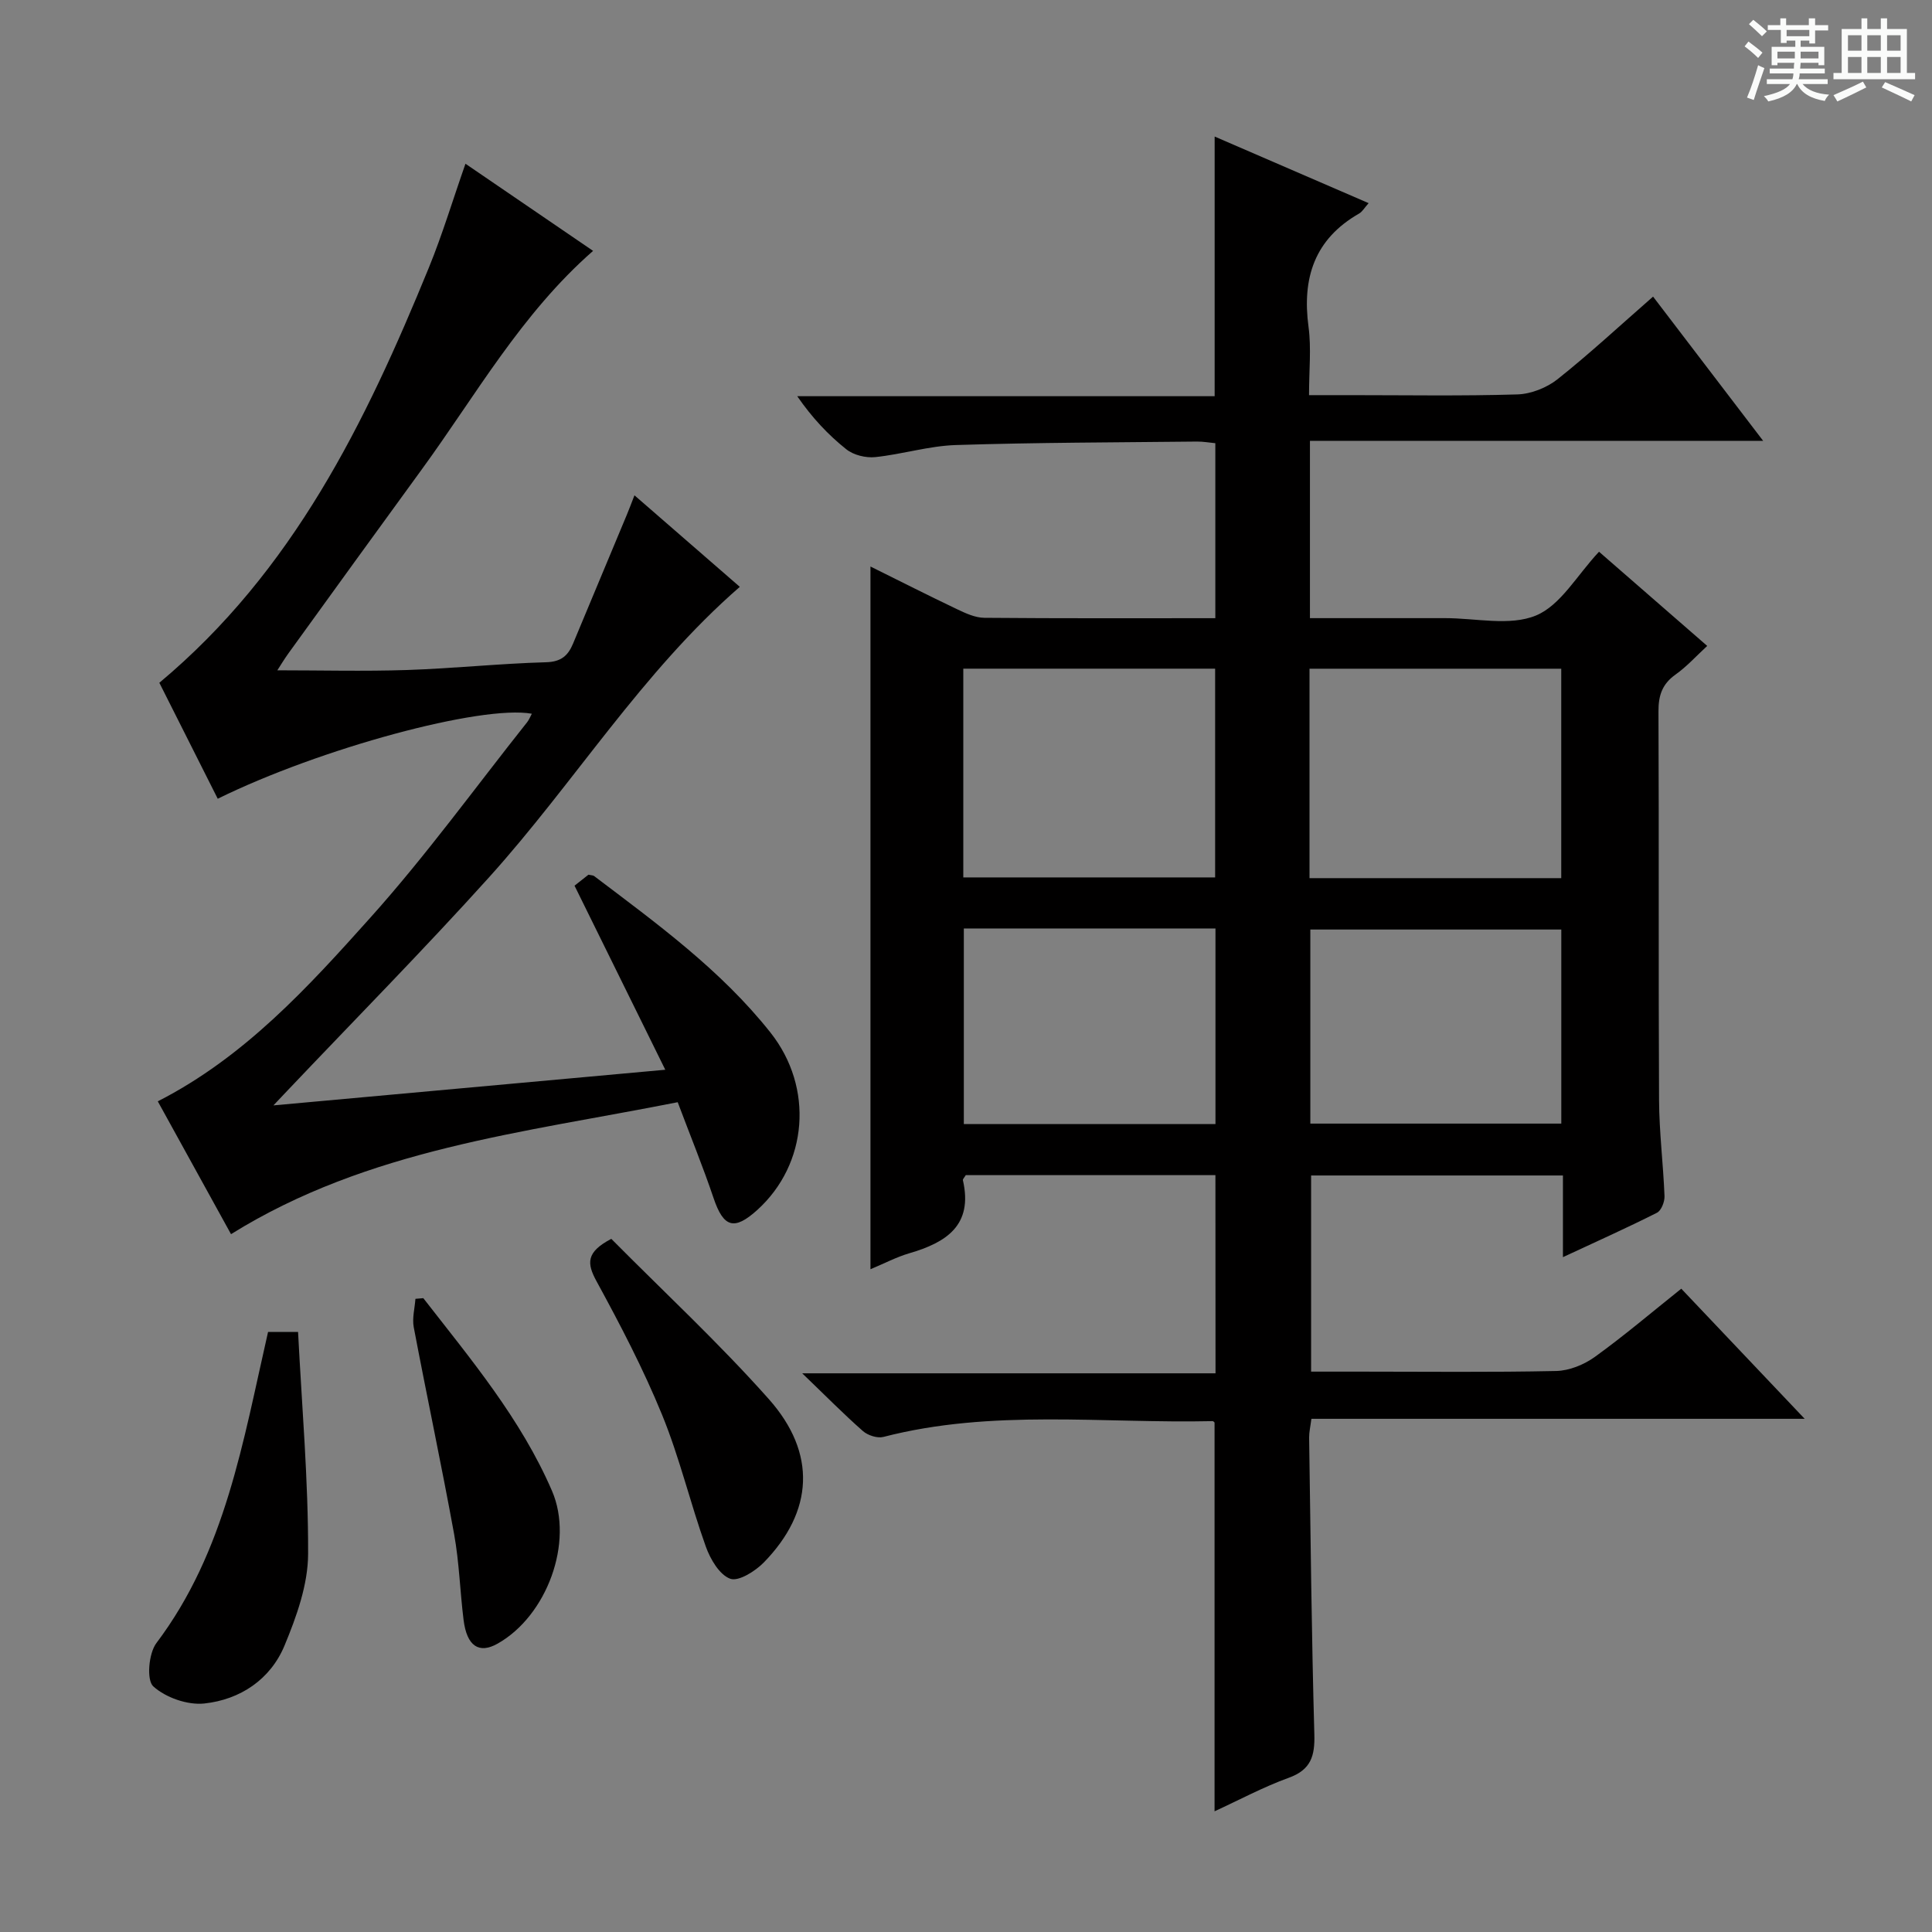 <svg enable-background="new 0 0 400 400" viewBox="0 0 400 400" xmlns="http://www.w3.org/2000/svg"><rect x="0" y="0" width="400" height="400" fill="#808080" stroke="none"/><path d="m361.2 9.6.8-1c.9.7 1.9 1.4 2.9 2.3l-.9 1.1c-1-1-2-1.8-2.8-2.4zm.5 10.6c.9-2.1 1.6-4.3 2.3-6.7.4.2.8.4 1.3.6-.7 2.1-1.5 4.3-2.2 6.6zm.4-15.2.9-.9c1 .8 2 1.6 2.8 2.4l-1 1c-.9-.9-1.8-1.7-2.7-2.5zm12.5-1.2h1.2v1.4h2.7v1.1h-2.7v2.7h-1.2v-.6h-1.8v1.3h4.9v3.8h-1.2v-.5h-3.7c0 .4-.1.9-.1 1.2h5.1v1h-5.2c0 .5-.1.9-.2 1.2h6v1h-5.2c1.1 1.3 2.9 2 5.5 2.2-.4.4-.7.8-.9 1.3-2.9-.5-4.8-1.6-5.7-3.5h-.1c-.8 1.7-2.7 2.9-5.9 3.6-.2-.4-.6-.8-.9-1.1 2.8-.6 4.6-1.4 5.4-2.5h-4.8v-1h5.3c.1-.3.2-.7.2-1.2h-4.9v-1h5c0-.4 0-.8.1-1.2h-3.5v.5h-1.2v-3.8h4.9v-1.3h-1.8v.5h-1.2v-2.7h-2.7v-1h2.6v-1.4h1.2v1.4h4.7v-1.4zm-6.6 8.3h3.6c0-.4 0-.9 0-1.4h-3.6zm1.9-4.6h4.7v-1.3h-4.7zm6.6 3.2h-3.7v1.4h3.7z" fill="#fafbfa"/><path d="m385.3 3.8h1.3v2.2h2.8v-2.2h1.3v2.2h4.1v9.1h1.7v1.3h-16.9v-1.3h1.7v-9.1h4.1v-2.2zm.4 13.1.7 1.2c-1.8.9-3.8 1.9-6 2.9-.2-.4-.5-.8-.8-1.3 2.3-1 4.3-1.9 6.1-2.8zm-3.1-6.4h2.8v-3.2h-2.8zm0 4.6h2.8v-3.3h-2.8zm4-4.6h2.8v-3.2h-2.8zm0 4.6h2.8v-3.3h-2.8zm3.7 1.9c2.1.9 4.1 1.8 6.1 2.7l-.7 1.3c-2.2-1.1-4.2-2-6.1-2.9zm3.2-9.7h-2.8v3.2h2.8zm-2.8 7.8h2.8v-3.3h-2.8z" fill="#fafbfa"/><g fill="#010000"><path d="m251.64 243.3c-17.58 0-34.7 0-51.69 0-.29.5-.64.82-.59 1.05 2.14 9.34-3.44 12.89-11.08 15.12-2.67.78-5.17 2.11-8.06 3.31 0-48.62 0-96.74 0-145.49 6.11 3.03 12.01 6.02 17.97 8.86 1.76.84 3.72 1.74 5.59 1.76 15.82.14 31.64.08 47.84.08 0-12.11 0-24.01 0-36.23-1.2-.11-2.49-.35-3.78-.34-16.65.18-33.3.19-49.94.72-5.59.18-11.11 1.92-16.7 2.5-1.95.2-4.48-.42-5.98-1.62-3.76-2.99-7.08-6.53-10.16-10.99h86.42c0-18.12 0-35.52 0-53.76 10.53 4.56 21.04 9.1 31.88 13.79-.89.99-1.31 1.78-1.97 2.15-9.24 5.29-11.84 13.35-10.47 23.49.59 4.4.1 8.94.1 14.11h8.65c11.5 0 23 .2 34.49-.15 2.83-.09 6.09-1.38 8.33-3.16 6.63-5.27 12.85-11.05 19.76-17.09 7.4 9.7 14.68 19.24 22.79 29.86-32.04 0-62.86 0-93.83 0v36.71h23.49 4.5c6.33-.01 13.37 1.69 18.79-.54 5.11-2.1 8.51-8.35 13.07-13.21 3.52 3.06 7.24 6.3 10.97 9.55 3.64 3.17 7.27 6.33 11.43 9.95-2.26 2.08-4.22 4.27-6.56 5.93-2.76 1.96-3.55 4.33-3.53 7.62.12 26.82-.02 53.65.12 80.47.03 6.64.87 13.27 1.13 19.91.04 1.16-.67 2.98-1.57 3.43-6.18 3.12-12.51 5.95-19.46 9.19 0-6.03 0-11.31 0-16.91-17.55 0-34.64 0-52.14 0v40.61h10.25c13.5 0 27 .16 40.49-.13 2.7-.06 5.75-1.3 7.98-2.9 6.05-4.36 11.75-9.21 17.92-14.14 8.39 8.85 16.6 17.51 25.55 26.94-34.58 0-68.23 0-102.13 0-.21 1.66-.48 2.76-.47 3.86.3 20.48.51 40.96 1.08 61.43.13 4.51-.68 7.37-5.32 9.04-5.25 1.9-10.22 4.58-15.34 6.93 0-27.02 0-53.6 0-80.45.07.06-.18-.34-.43-.33-22.73.51-45.64-2.55-68.13 3.27-1.26.32-3.23-.32-4.25-1.22-4-3.52-7.74-7.32-12.56-11.95h85.57c-.02-13.95-.02-27.32-.02-41.03zm-52.2-61.64h52.14c0-14.69 0-29.04 0-43.22-17.62 0-34.82 0-52.14 0zm71.68.15h52.12c0-14.56 0-28.96 0-43.36-17.57 0-34.79 0-52.12 0zm-71.57 10.42v40.49h52.1c0-13.63 0-26.98 0-40.49-17.44 0-34.53 0-52.1 0zm123.7.22c-17.56 0-34.79 0-51.96 0v40.18h51.96c0-13.64 0-26.9 0-40.18z"/><path d="m131.36 102.55c7.46 6.48 14.59 12.67 21.81 18.95-20.31 17.67-34.23 40.52-51.9 60.12-13.59 15.07-27.86 29.52-41.83 44.25-.65.69-1.31 1.38-2.83 2.99 27.3-2.48 53.47-4.86 81.13-7.38-6.4-12.98-12.51-25.36-18.79-38.11.76-.6 1.88-1.49 2.88-2.27.58.13.96.11 1.18.28 13.01 9.85 26.26 19.47 36.5 32.39 9.04 11.41 7.74 27.25-2.7 36.72-4.81 4.36-7.01 3.65-9.07-2.43-2.22-6.57-4.85-13-7.43-19.86-31.98 6.34-64.06 9.64-92.48 27.32-5.09-9.23-10.11-18.35-15.16-27.5 17.96-9.17 31.1-23.62 44.01-38.03 11.53-12.86 21.71-26.93 32.47-40.48.39-.5.63-1.12.96-1.74-10.4-1.87-43.81 7.15-65.03 17.6-4.14-8.22-8.28-16.44-12.09-24.01 27.72-23.15 42.71-53.93 55.79-85.92 2.82-6.9 4.97-14.07 7.59-21.54 8.86 6.05 17.57 12 26.42 18.04-14.9 13.06-24.27 29.9-35.49 45.28-9.22 12.64-18.38 25.32-27.54 37.99-.93 1.29-1.75 2.66-2.34 3.57 8.99 0 17.9.23 26.8-.06 9.63-.32 19.23-1.34 28.86-1.61 3.11-.09 4.53-1.38 5.56-3.85 3.71-8.89 7.43-17.77 11.13-26.66.5-1.18.94-2.4 1.59-4.05z"/><path d="m55.5 275.76h6.21c.78 15.32 2.13 30.65 2.08 45.97-.02 6.35-2.39 12.96-4.88 18.96-2.92 7.03-9.18 11.2-16.61 12-3.47.37-8-1.22-10.57-3.55-1.42-1.29-.96-6.83.65-8.96 14.33-19 17.93-41.74 23.12-64.42z"/><path d="m126.56 256.49c10.8 10.9 22.26 21.53 32.6 33.16 10.01 11.26 9.23 23.32-1.01 33.83-1.78 1.82-5.25 4.01-6.97 3.38-2.23-.82-4.12-4.06-5.05-6.66-3.23-9.02-5.43-18.43-9.05-27.27-3.88-9.49-8.66-18.65-13.58-27.67-2.01-3.69-2.2-6.01 3.06-8.77z"/><path d="m87.64 268.77c9.84 12.65 20.2 24.98 26.64 39.89 4.6 10.65-1.07 25.9-11.26 31.64-3.85 2.17-6.36.52-7.04-4.9-.74-5.92-.9-11.93-1.96-17.78-2.61-14.31-5.65-28.55-8.36-42.84-.35-1.87.21-3.91.35-5.87.54-.05 1.08-.09 1.63-.14z"/></g></svg>